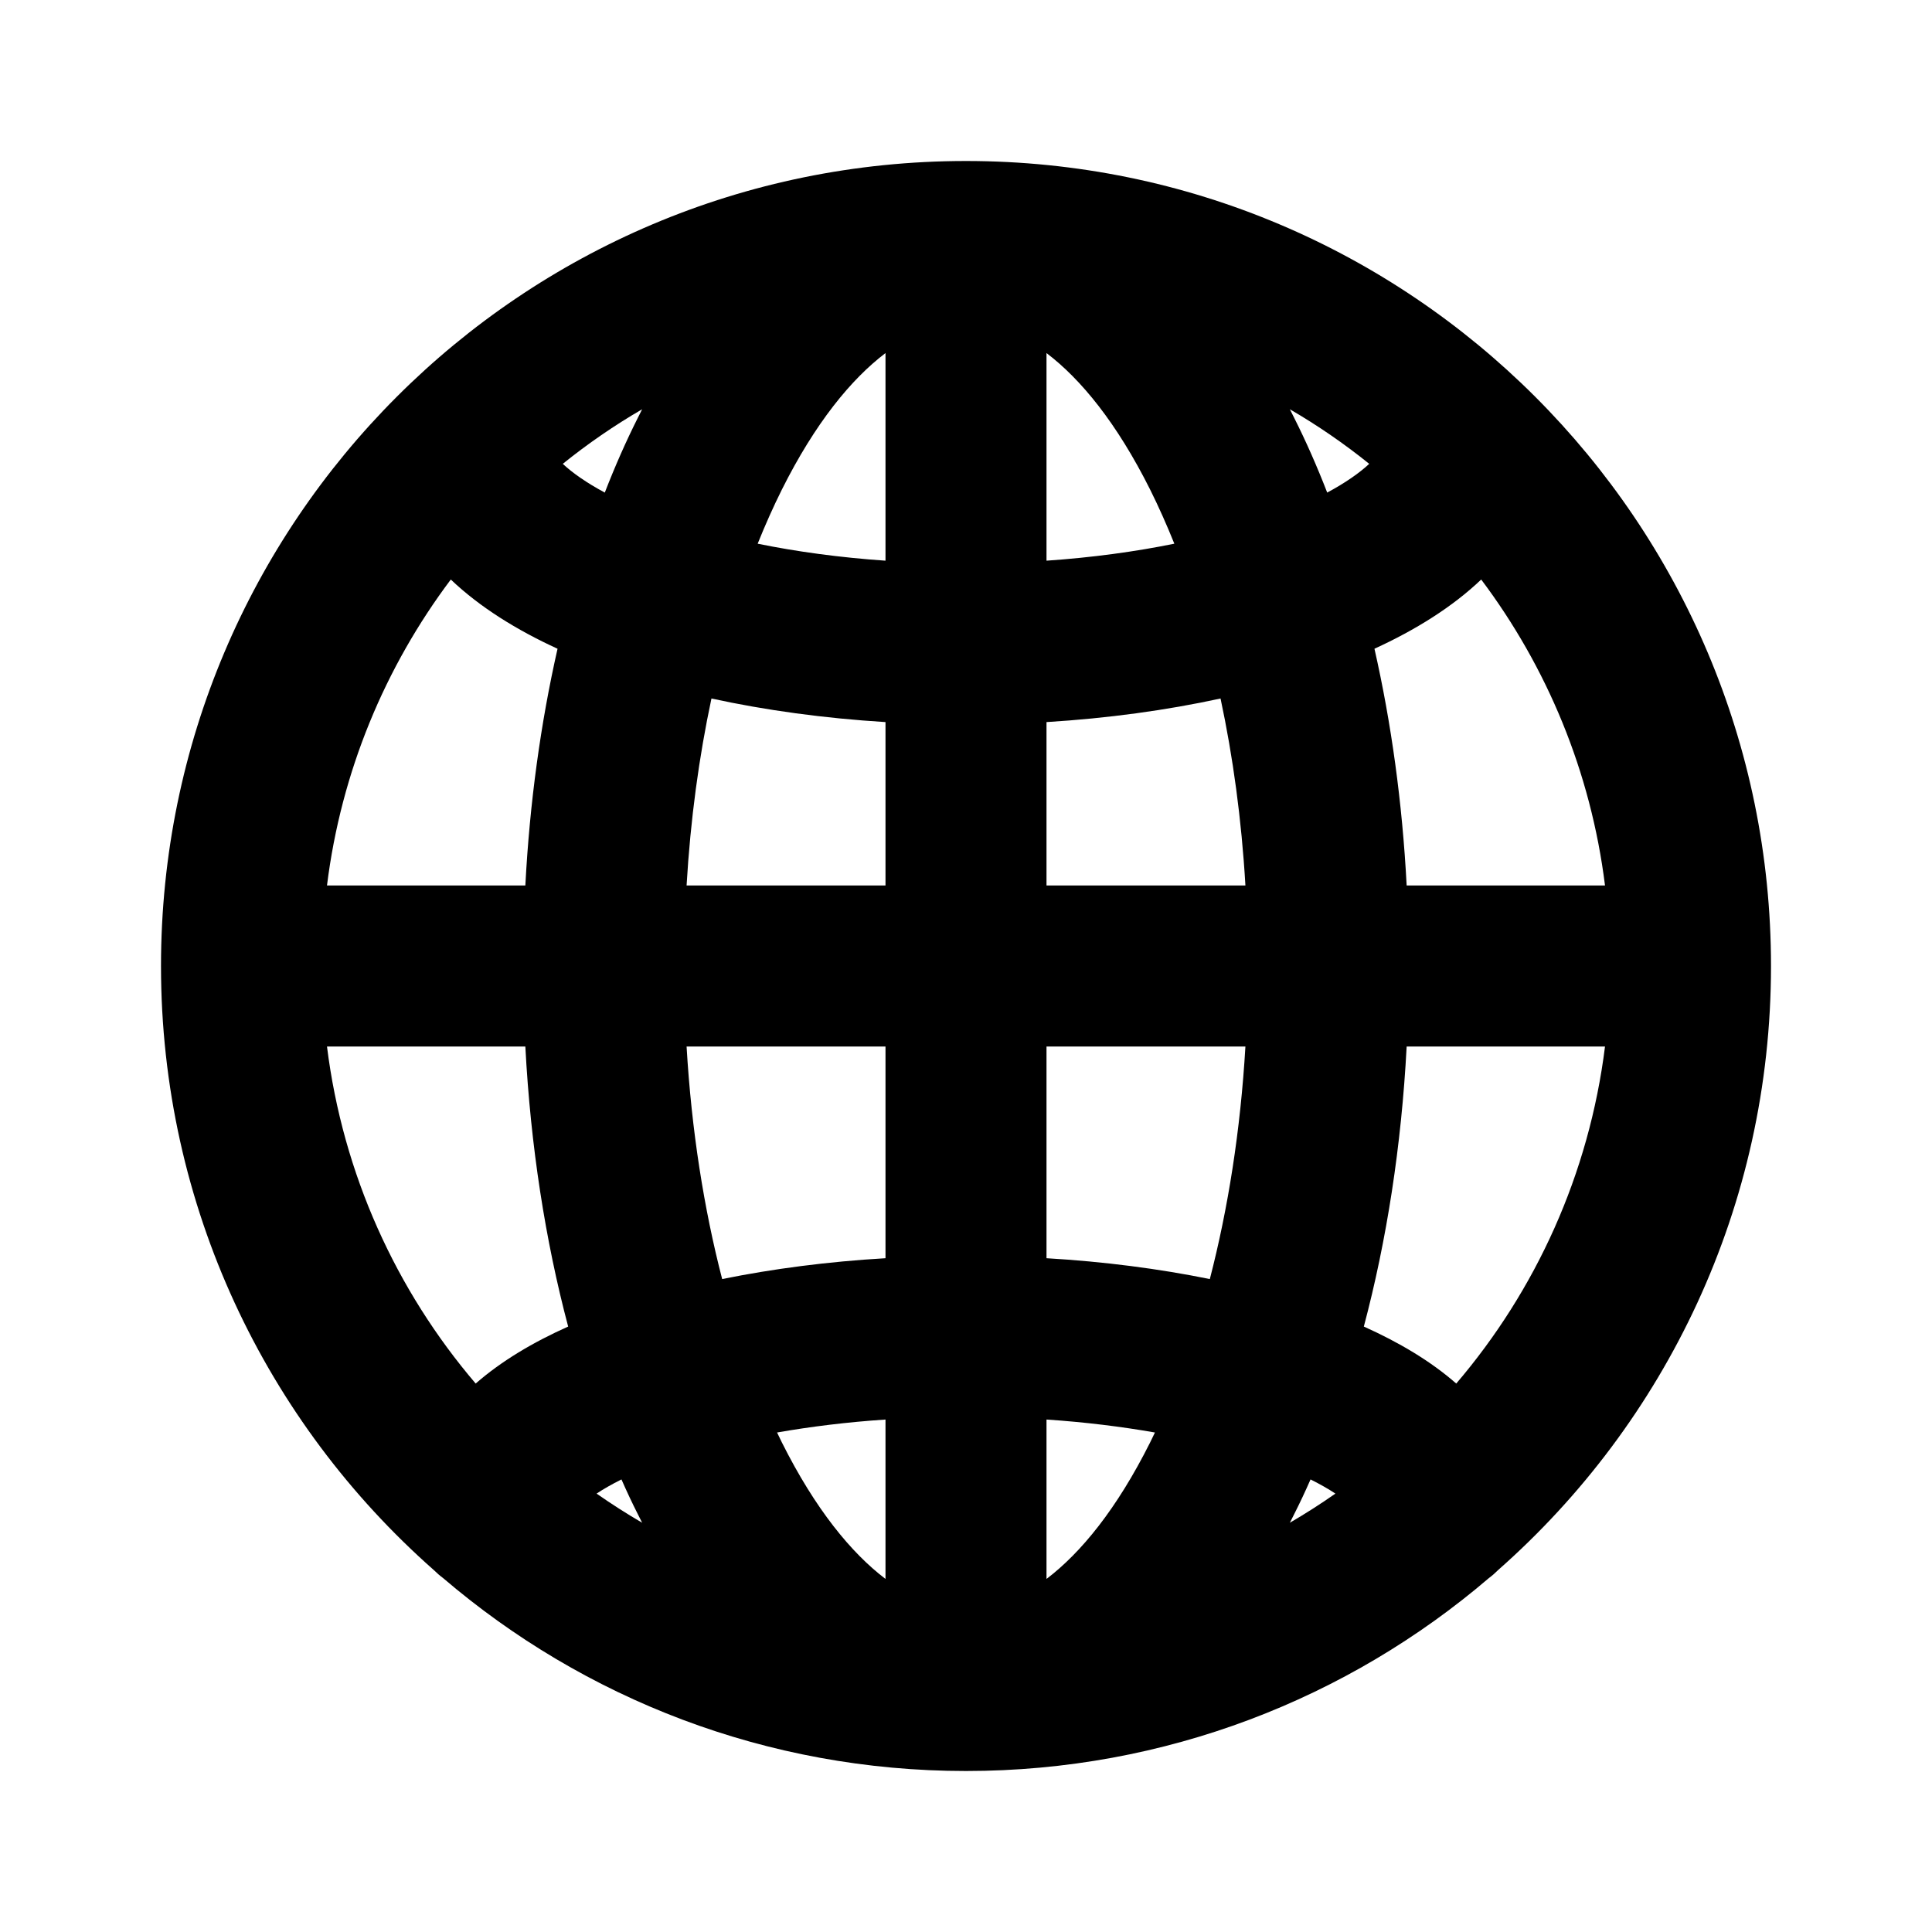 <svg width="1em" height="1em" viewBox="0 0 24 24" fill="none" xmlns="http://www.w3.org/2000/svg">
<path fill-rule="evenodd" clip-rule="evenodd" d="M5.505 19.604C5.463 19.573 5.425 19.539 5.388 19.503C3.311 17.67 2 14.988 2 12C2 6.477 6.477 2 12 2C17.523 2 22 6.477 22 12C22 14.988 20.689 17.671 18.611 19.503C18.575 19.539 18.537 19.573 18.496 19.603C16.748 21.098 14.479 22 12 22C9.521 22 7.252 21.098 5.505 19.604ZM13 6.965V4.386C13.427 4.71 13.873 5.254 14.288 6.083C14.393 6.294 14.493 6.518 14.588 6.754C14.102 6.853 13.568 6.926 13 6.965ZM11 6.965V4.386C10.573 4.71 10.127 5.254 9.712 6.083C9.607 6.294 9.507 6.518 9.412 6.754C9.898 6.853 10.432 6.926 11 6.965ZM8.838 8.677C9.508 8.823 10.237 8.923 11 8.97V11H8.529C8.577 10.178 8.684 9.398 8.838 8.677ZM7.513 6.119C7.639 5.794 7.776 5.483 7.924 5.189C7.941 5.154 7.959 5.119 7.977 5.084C7.631 5.285 7.301 5.512 6.991 5.762C7.111 5.874 7.284 5.996 7.513 6.119ZM5.6 7.199C5.961 7.543 6.42 7.827 6.926 8.059C6.717 8.98 6.58 9.969 6.526 11H4.062C4.238 9.585 4.784 8.285 5.6 7.199ZM13 8.97C13.763 8.923 14.492 8.823 15.162 8.677C15.316 9.398 15.423 10.178 15.471 11H13V8.97ZM17.074 8.059C17.283 8.98 17.42 9.969 17.474 11H19.938C19.762 9.585 19.216 8.285 18.4 7.199C18.039 7.543 17.58 7.827 17.074 8.059ZM17.009 5.762C16.699 5.512 16.369 5.285 16.023 5.084C16.041 5.119 16.059 5.154 16.076 5.189C16.224 5.483 16.361 5.794 16.487 6.119C16.716 5.996 16.889 5.874 17.009 5.762ZM8.529 13H11V15.63C10.284 15.672 9.601 15.761 8.971 15.889C8.745 15.017 8.59 14.042 8.529 13ZM9.653 17.795C10.07 17.722 10.522 17.666 11 17.634V19.614C10.573 19.29 10.127 18.746 9.712 17.917C9.692 17.877 9.673 17.836 9.653 17.795ZM6.526 13C6.591 14.234 6.774 15.41 7.058 16.479C6.626 16.672 6.23 16.906 5.909 17.187C4.922 16.03 4.26 14.587 4.062 13H6.526ZM7.72 18.378C7.6 18.438 7.497 18.497 7.411 18.554C7.594 18.682 7.783 18.803 7.977 18.916C7.959 18.881 7.941 18.846 7.924 18.811C7.853 18.671 7.785 18.526 7.72 18.378ZM19.938 13C19.74 14.587 19.078 16.03 18.09 17.187C17.77 16.906 17.374 16.673 16.942 16.479C17.226 15.41 17.409 14.234 17.474 13H19.938ZM14.288 17.917C14.308 17.877 14.327 17.836 14.347 17.795C13.93 17.722 13.478 17.666 13 17.634V19.614C13.427 19.29 13.873 18.746 14.288 17.917ZM13 15.63C13.716 15.672 14.399 15.761 15.029 15.889C15.255 15.017 15.41 14.042 15.471 13H13V15.63ZM16.589 18.554C16.503 18.497 16.4 18.438 16.28 18.378C16.215 18.526 16.147 18.671 16.076 18.811C16.059 18.846 16.041 18.881 16.023 18.916C16.217 18.803 16.406 18.682 16.589 18.554Z" fill="currentColor"></path>
</svg>
